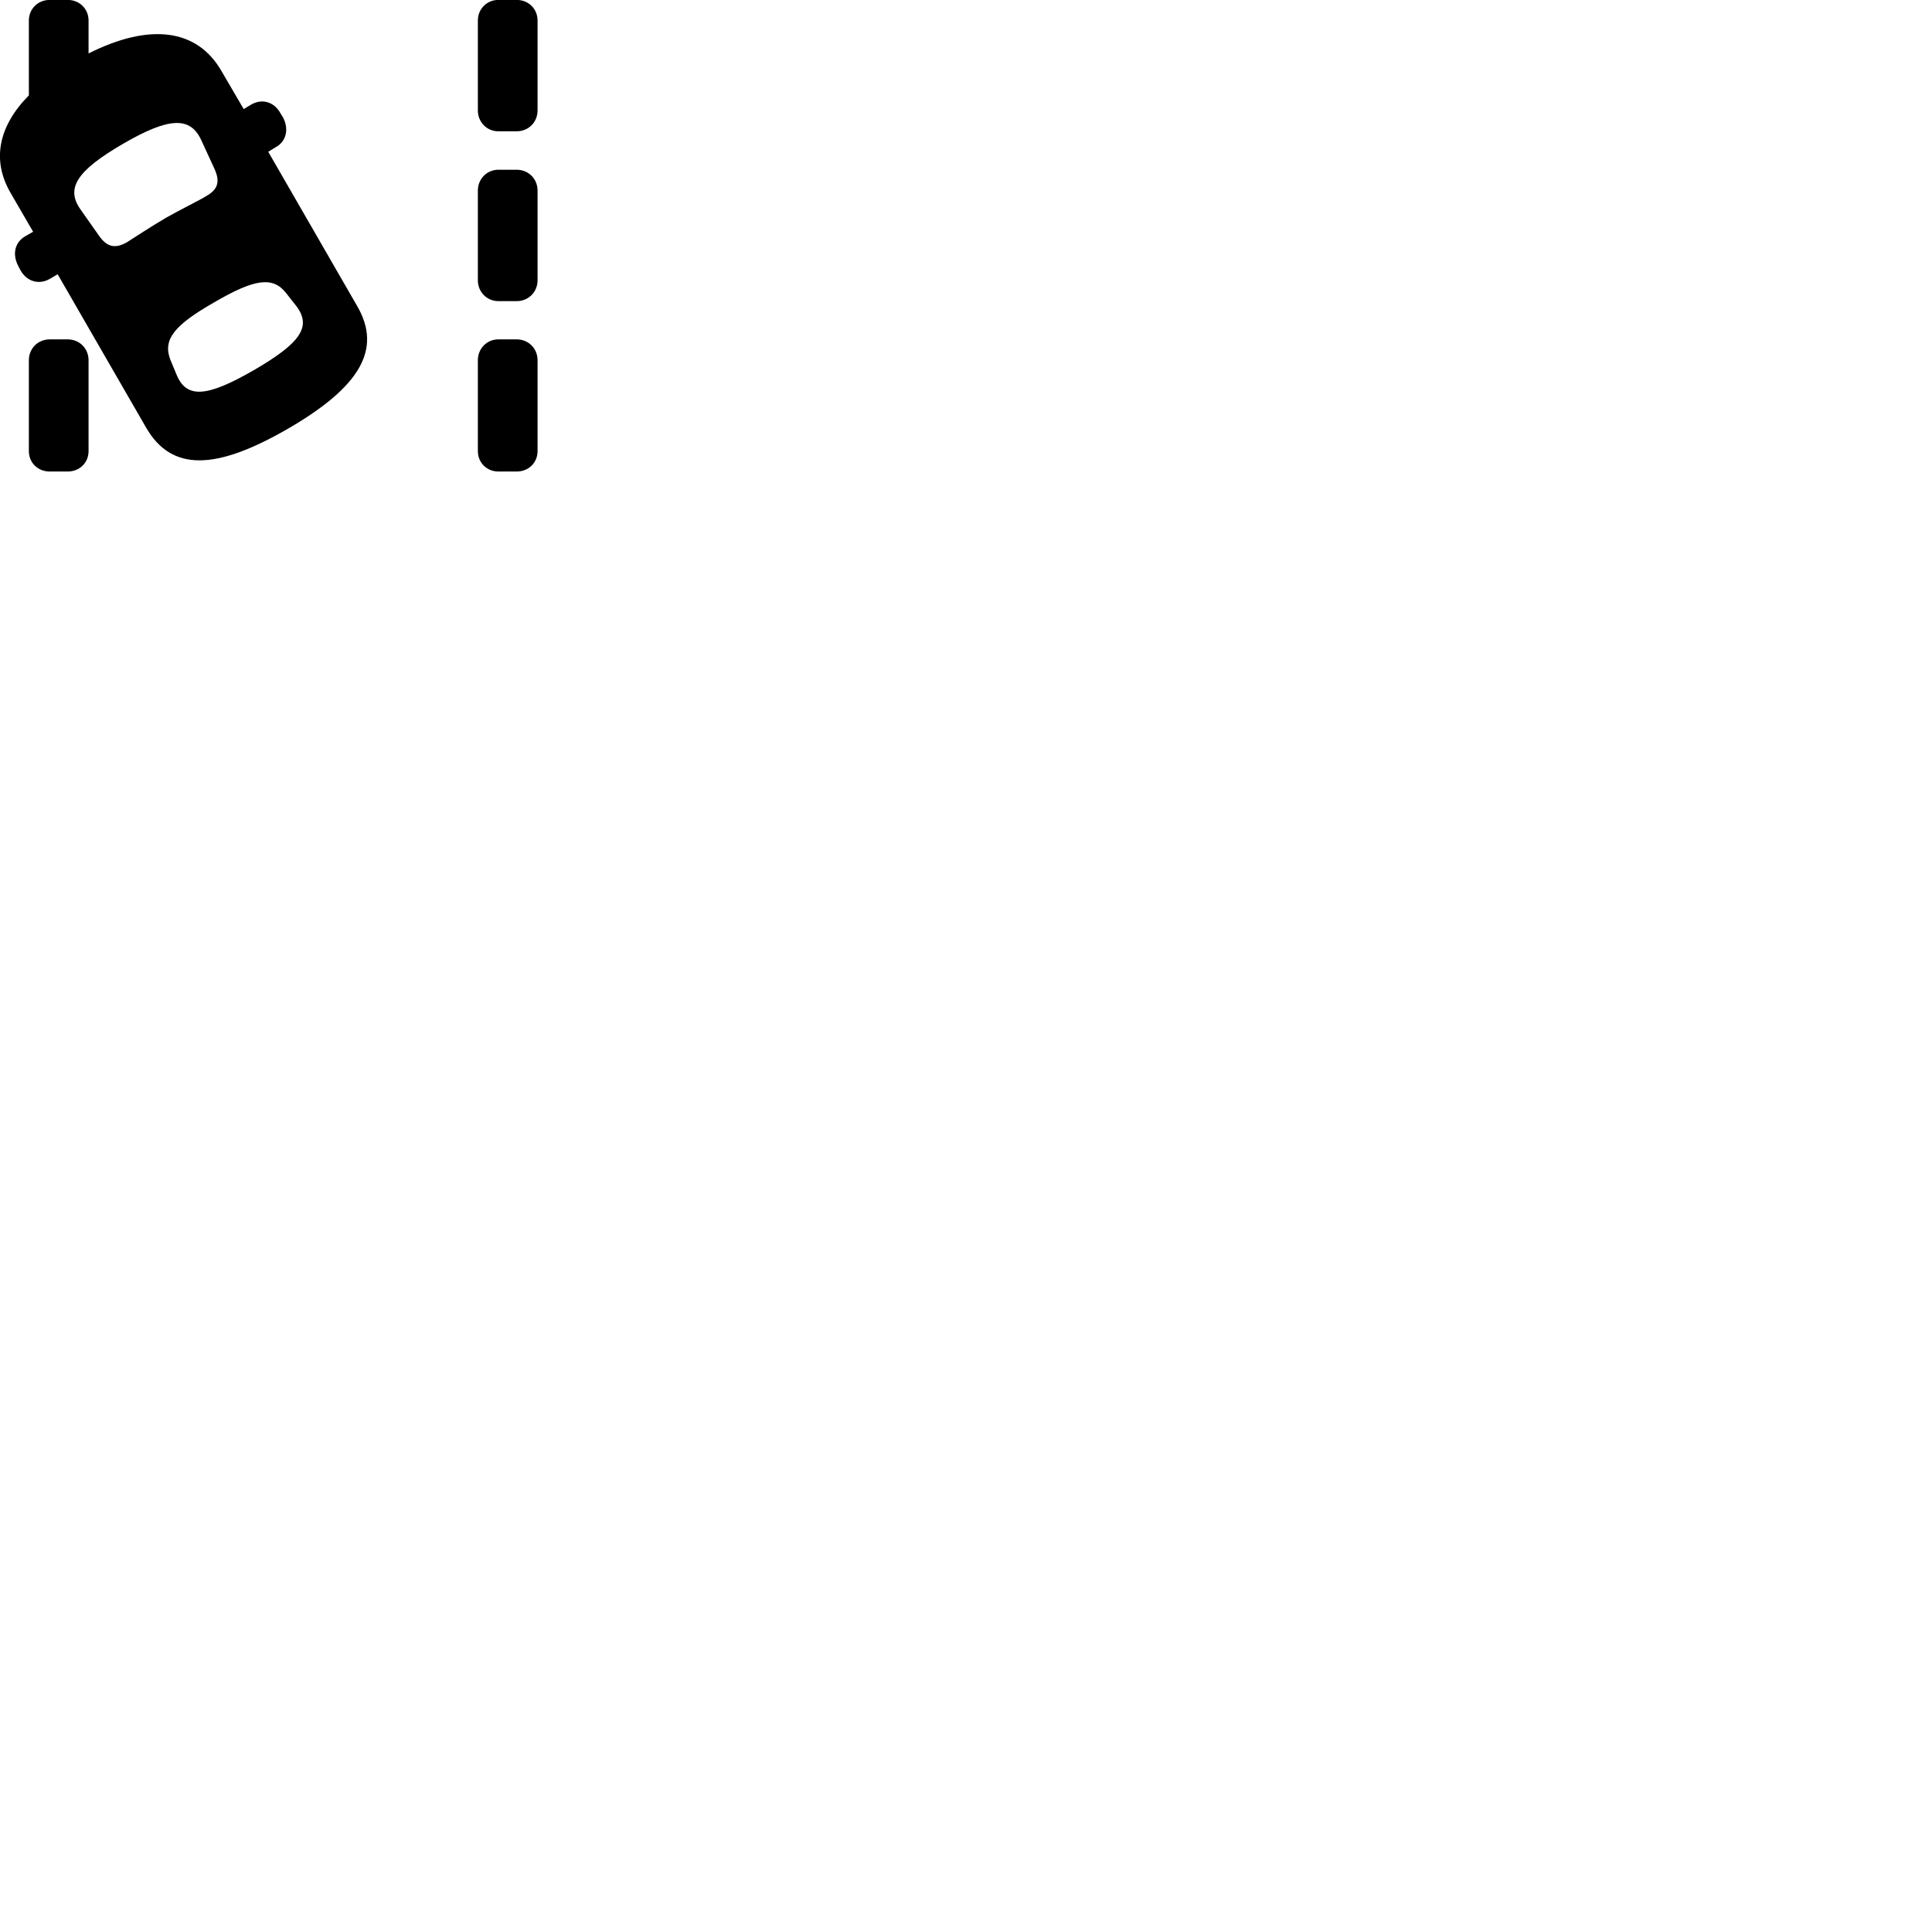 
        <svg xmlns="http://www.w3.org/2000/svg" viewBox="0 0 100 100">
            <path d="M14.894 22.196C18.624 20.036 19.794 18.086 18.484 15.836L13.884 7.856L14.294 7.606C14.824 7.306 14.964 6.666 14.644 6.066L14.524 5.876C14.204 5.276 13.574 5.086 13.014 5.406L12.614 5.646L11.474 3.696C10.204 1.466 7.724 1.186 4.584 2.766V1.066C4.584 0.456 4.114 -0.004 3.504 -0.004H2.574C1.964 -0.004 1.494 0.456 1.494 1.066V4.936C-0.076 6.526 -0.446 8.286 0.554 9.996L1.714 11.996L1.294 12.236C0.754 12.556 0.634 13.176 0.944 13.766L1.054 13.976C1.374 14.576 2.024 14.756 2.574 14.436L2.984 14.196L7.564 22.136C8.874 24.396 11.134 24.366 14.894 22.196ZM26.744 6.796C27.354 6.796 27.824 6.326 27.824 5.716V1.066C27.824 0.456 27.354 -0.004 26.744 -0.004H25.794C25.204 -0.004 24.734 0.456 24.734 1.066V5.716C24.734 6.326 25.204 6.796 25.794 6.796ZM8.584 11.276C7.864 11.696 6.844 12.366 6.574 12.536C5.964 12.886 5.534 12.796 5.114 12.186L4.164 10.836C3.394 9.746 3.974 8.836 6.364 7.446C8.754 6.056 9.844 6.026 10.414 7.246L11.104 8.746C11.394 9.386 11.294 9.806 10.664 10.156C10.384 10.336 9.324 10.856 8.584 11.276ZM26.744 15.586C27.354 15.586 27.824 15.116 27.824 14.506V9.866C27.824 9.256 27.354 8.786 26.744 8.786H25.794C25.204 8.786 24.734 9.256 24.734 9.866V14.506C24.734 15.116 25.204 15.586 25.794 15.586ZM13.144 19.156C10.684 20.576 9.634 20.646 9.124 19.356L8.824 18.636C8.404 17.576 9.024 16.826 11.094 15.646C13.164 14.436 14.124 14.286 14.814 15.176L15.294 15.786C16.174 16.886 15.574 17.746 13.144 19.156ZM3.504 24.406C4.114 24.406 4.584 23.956 4.584 23.346V18.646C4.584 18.036 4.114 17.566 3.504 17.566H2.574C1.964 17.566 1.494 18.036 1.494 18.646V23.346C1.494 23.956 1.964 24.406 2.574 24.406ZM26.744 24.406C27.354 24.406 27.824 23.956 27.824 23.346V18.646C27.824 18.036 27.354 17.566 26.744 17.566H25.794C25.204 17.566 24.734 18.036 24.734 18.646V23.346C24.734 23.956 25.204 24.406 25.794 24.406Z" />
        </svg>
    